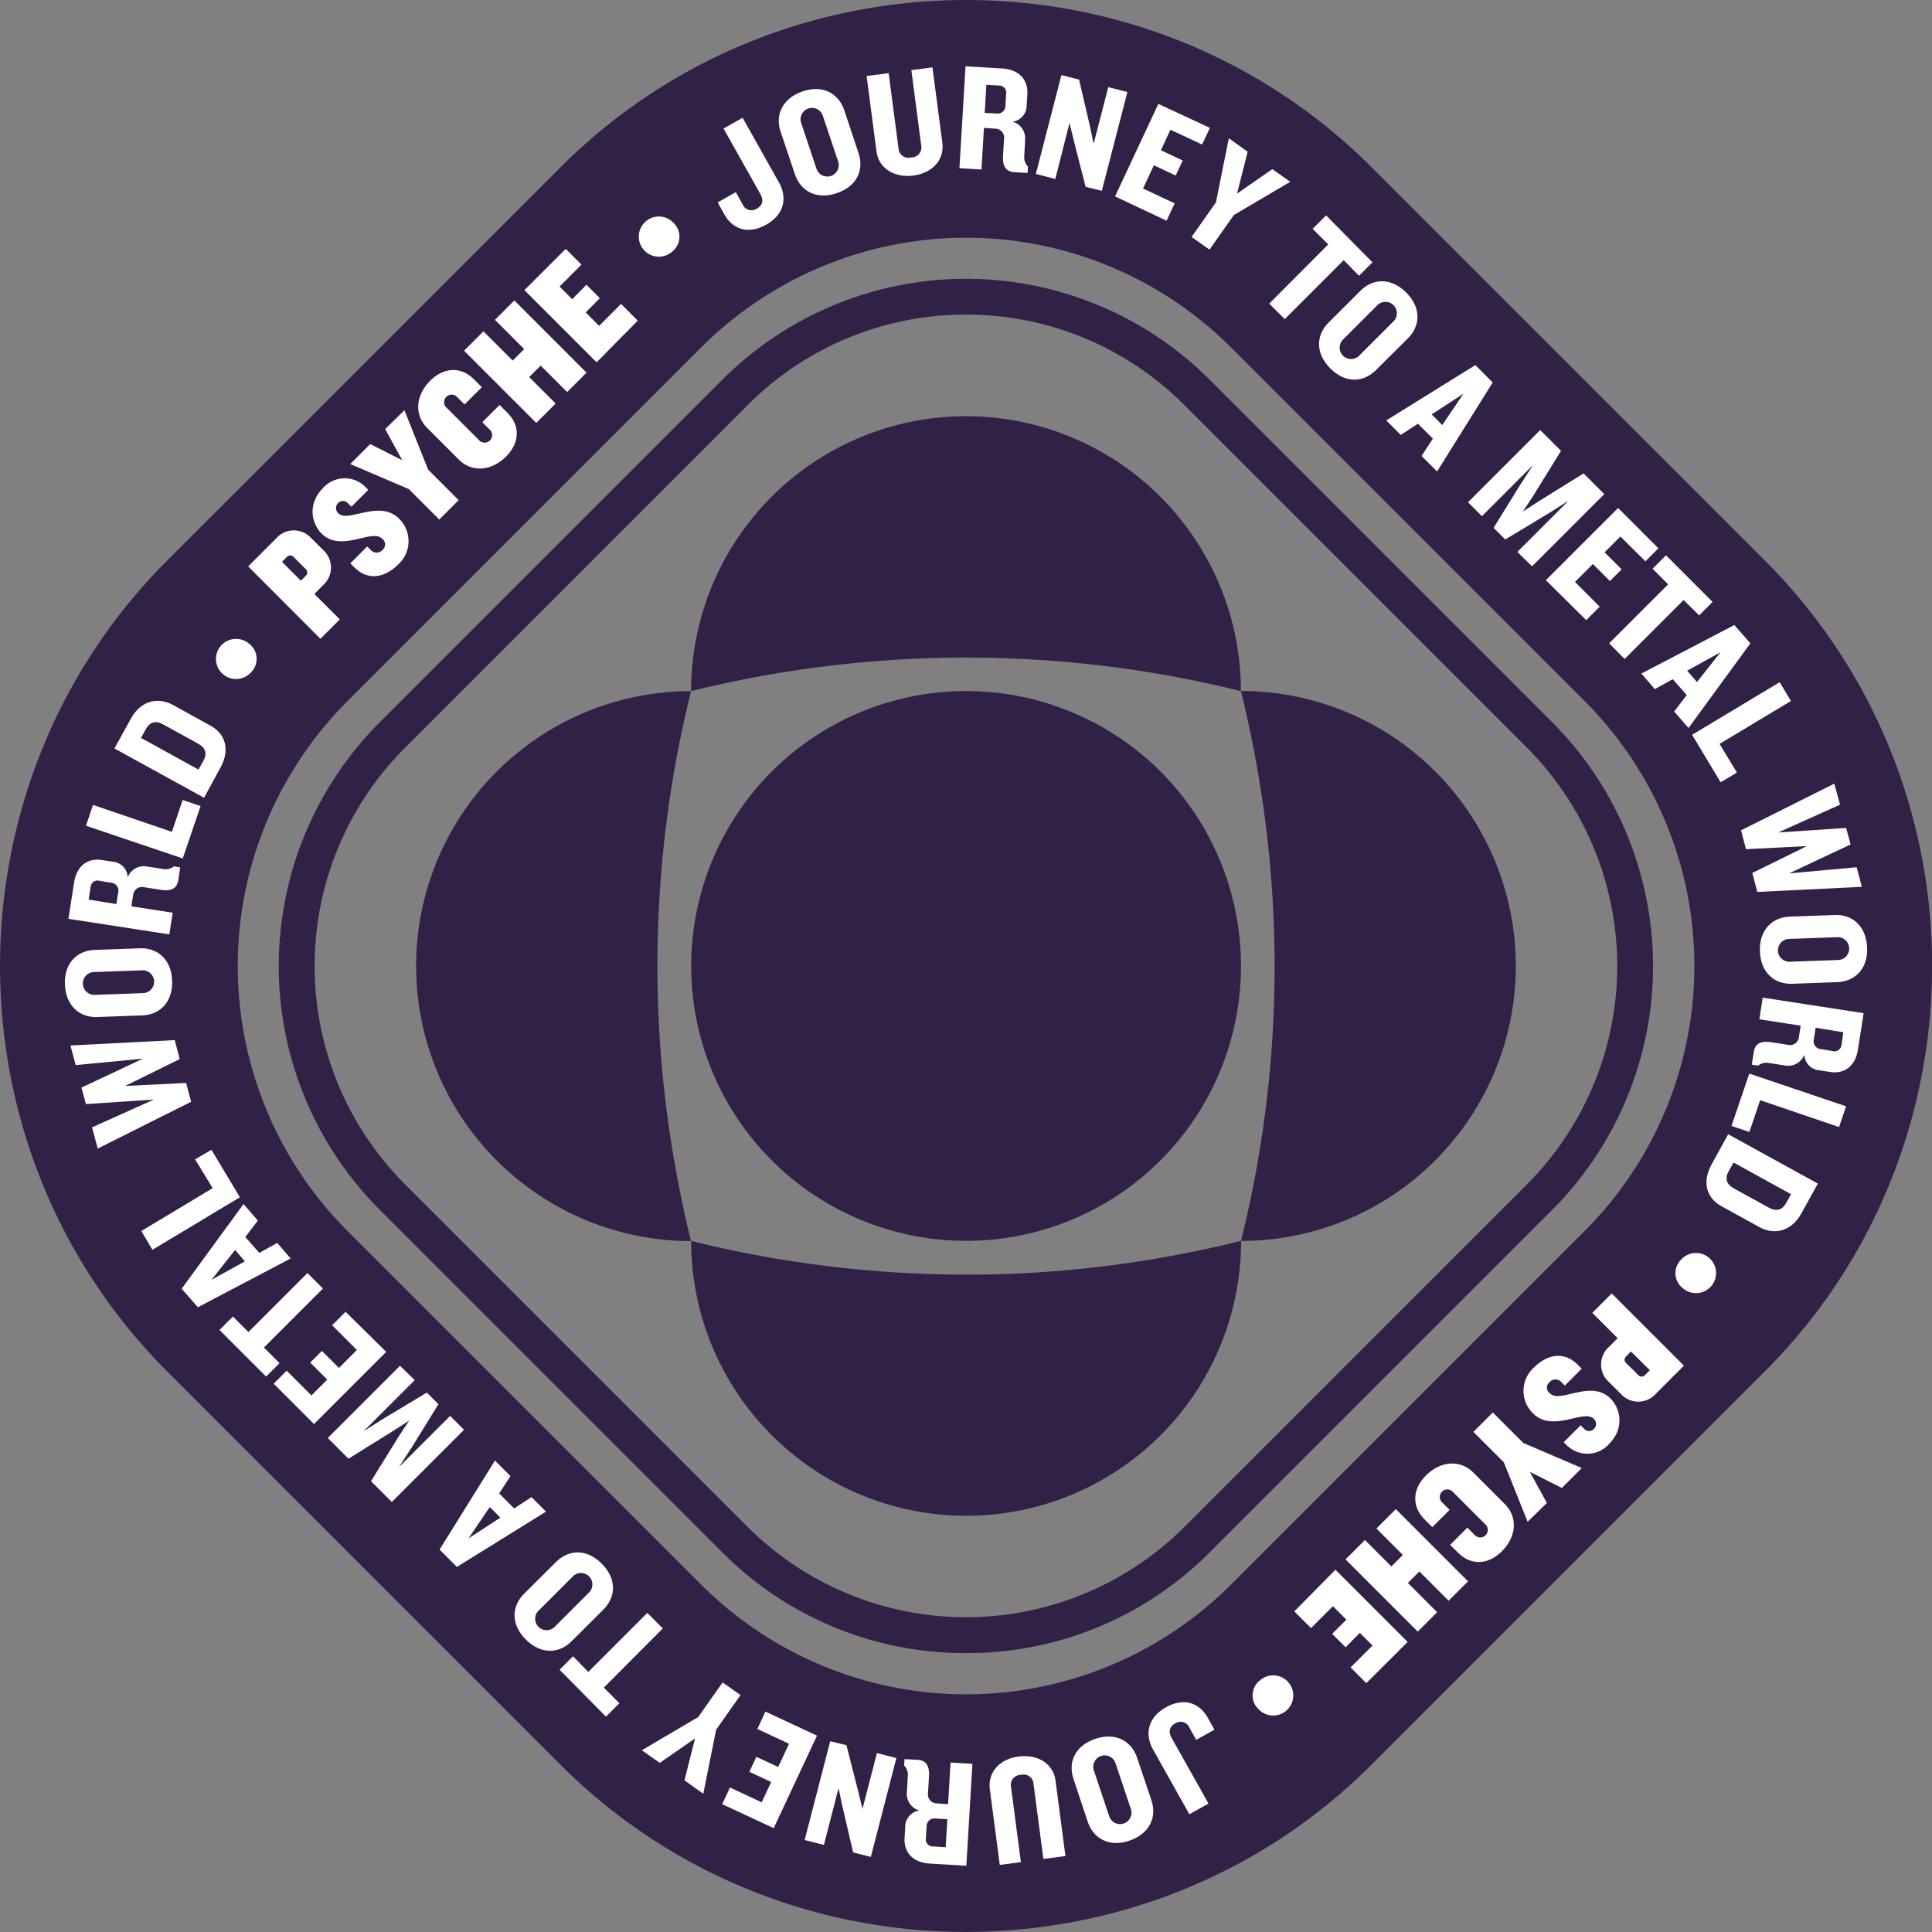 <svg id="Layer_1" data-name="Layer 1" xmlns="http://www.w3.org/2000/svg" viewBox="0 0 431.05 431.05"><rect x="0" y="0" width="431.05" height="431.05" fill="#808080" stroke="none"/><defs><style>.cls-1{fill:#312146;}.cls-2{fill:#fff;}</style></defs><title>Psyche_BadgeSolid_BW-SVG</title><path class="cls-1" d="M428.19,159.49L340.51,71.81c-49.78-49.78-131.24-49.78-181,0L71.81,159.49c-49.78,49.78-49.78,131.24,0,181l87.68,87.68c49.78,49.78,131.24,49.78,181,0l87.68-87.68C478,290.73,478,209.27,428.19,159.49Zm-40,149.45-79.24,79.24a83.6,83.6,0,0,1-117.88,0l-79.24-79.24a83.6,83.6,0,0,1,0-117.88l79.24-79.24a83.6,83.6,0,0,1,117.88,0l79.24,79.24A83.6,83.6,0,0,1,388.19,308.94Z" transform="translate(-34.47 -34.47)"/><path class="cls-1" d="M366.22,222.63a61.31,61.31,0,0,0-54.88-34q3,12.25,4.84,24.77A254.1,254.1,0,0,1,318,270.86a252.29,252.29,0,0,1-6.65,40.47,61.14,61.14,0,0,0,43.37-18h0A61.33,61.33,0,0,0,366.22,222.63Z" transform="translate(-34.47 -34.47)"/><path class="cls-1" d="M213.42,316.19a252.16,252.16,0,0,1-24.75-4.86,61.3,61.3,0,0,0,18,43.36h0a61.33,61.33,0,0,0,104.7-43.37A255.37,255.37,0,0,1,270.88,318,253.39,253.39,0,0,1,213.42,316.19Z" transform="translate(-34.47 -34.47)"/><path class="cls-1" d="M276,194.43A61.33,61.33,0,1,0,305.57,224,61.08,61.08,0,0,0,276,194.43Z" transform="translate(-34.47 -34.47)"/><path class="cls-1" d="M182,229.14a252.29,252.29,0,0,1,6.65-40.47,61.33,61.33,0,0,0-43.37,104.7h0a61.3,61.3,0,0,0,43.36,18q-3-12.25-4.84-24.77A254.07,254.07,0,0,1,182,229.14Z" transform="translate(-34.47 -34.47)"/><path class="cls-1" d="M286.58,183.81a252.16,252.16,0,0,1,24.75,4.86,61.33,61.33,0,0,0-122.67,0A255.35,255.35,0,0,1,286.58,183.81Z" transform="translate(-34.47 -34.47)"/><path class="cls-1" d="M250,403.29a76.25,76.25,0,0,1-54.31-22.41l-76.57-76.57a76.89,76.89,0,0,1,0-108.61l76.57-76.57a76.89,76.89,0,0,1,108.61,0l76.57,76.57a77,77,0,0,1,0,108.61l-76.57,76.57A76.25,76.25,0,0,1,250,403.29Zm0-298.63a68.59,68.59,0,0,0-48.65,20.12l-76.57,76.57a68.88,68.88,0,0,0,0,97.3l76.57,76.57a69,69,0,0,0,97.3,0l76.57-76.57h0a69,69,0,0,0,0-97.3l-76.57-76.57A68.59,68.59,0,0,0,250,104.66Z" transform="translate(-34.47 -34.47)"/><path class="cls-2" d="M106.5,165.07L104.62,167l5.66,5.66-4.33,4.33L89.84,160.84l6.22-6.22a5.24,5.24,0,0,1,7.84-.1l2.71,2.71A5.24,5.24,0,0,1,106.5,165.07ZM100,158.76a1,1,0,0,0-1.55,0l-1.06,1.06,4.21,4.21,1.06-1.06a1,1,0,0,0,0-1.55Z" transform="translate(-34.47 -34.47)"/><path class="cls-2" d="M123.37,160.35c-3.29,3.29-7,3.56-9.87.68l-0.87-.87,3.77-3.77,0.77,0.77a1.75,1.75,0,0,0,2.64,0,1.58,1.58,0,0,0-.1-2.52c-1-1-2.88-.51-5.06,0-2.78.65-6,1.28-8.39-1.09s-3.17-6.75.31-10.23a6.48,6.48,0,0,1,9.39-.24l0.68,0.68-3.77,3.77-0.75-.75a1.48,1.48,0,0,0-2.18-.1,1.57,1.57,0,0,0,0,2.3c1,1,2.85.48,5,0,2.8-.63,6.1-1.26,8.56,1.21A7,7,0,0,1,123.37,160.35Z" transform="translate(-34.47 -34.47)"/><path class="cls-2" d="M130,139.26l6.8,6.8-4.33,4.33-6.8-6.8L112.62,138l4.45-4.45,7.14,3.6-3.8-6.94L124.7,126Z" transform="translate(-34.47 -34.47)"/><path class="cls-2" d="M147.38,136.33c-3.24,3.24-7.59,3.63-10.57.65l-7-7c-3-3-2.59-7.33.65-10.57,3.07-3.07,6.92-3.15,9.7-.36l1.81,1.81-3.85,3.85-1.84-1.84a1.69,1.69,0,0,0-2.37,2.37l7.64,7.64a1.69,1.69,0,0,0,2.37-2.37l-1.84-1.84,3.85-3.85,1.81,1.81C150.53,129.42,150.46,133.26,147.38,136.33Z" transform="translate(-34.47 -34.47)"/><path class="cls-2" d="M161,121.94l-5.9-5.9-2.56,2.56,5.9,5.9-4.33,4.33-16.11-16.11,4.33-4.33,6.53,6.53,2.56-2.56-6.53-6.53,4.33-4.33,16.11,16.11Z" transform="translate(-34.47 -34.47)"/><path class="cls-2" d="M167.58,115.31L151.47,99.2,160.69,90l3.51,3.51-4.89,4.89,2.83,2.83L165.31,98l3,3-3.17,3.17,3,3,4.89-4.89,3.73,3.73Z" transform="translate(-34.47 -34.47)"/><path class="cls-2" d="M184.52,90.54a4.48,4.48,0,1,1,.28-6.28A4.23,4.23,0,0,1,184.52,90.54Z" transform="translate(-34.47 -34.47)"/><path class="cls-2" d="M205.41,84.6c-3.88,2.18-7.39,1.17-9.36-2.35l-1.47-2.62,4.06-2.28L200.12,80a2.15,2.15,0,0,0,3.23,1c1.25-.7,1.58-1.79.76-3.25l-8.21-14.61,4.26-2.39,8.05,14.34C210.22,78.64,209.43,82.34,205.41,84.6Z" transform="translate(-34.47 -34.47)"/><path class="cls-2" d="M221.14,77.57c-4.44,1.49-8-.37-9.32-4.23l-3.18-9.47c-1.28-3.83.45-7.47,4.89-9s8,0.37,9.31,4.2L226,68.57C227.32,72.43,225.61,76.07,221.14,77.57Zm-3.05-17.16A2.55,2.55,0,1,0,213.25,62l3.35,10a2.55,2.55,0,1,0,4.83-1.62Z" transform="translate(-34.47 -34.47)"/><path class="cls-2" d="M238.26,73.63c-4.27.56-7.73-1.61-8.23-5.37l-2.21-16.83,4.92-.64,2.2,16.76a2.21,2.21,0,0,0,2.79,2.05A2.25,2.25,0,0,0,240,66.88l-2.2-16.76,4.71-.62,2.21,16.83C245.18,70.1,242.56,73.06,238.26,73.63Z" transform="translate(-34.47 -34.47)"/><path class="cls-2" d="M260.78,72.89c-2-.12-2.65-1.53-2.52-3.65l0.22-3.72a2,2,0,0,0-1.88-2.34L254,63l-0.55,9.29L248.53,72l1.36-22.74,8.2,0.49c3.69,0.22,5.78,2.47,5.59,5.75L263.53,58a3.63,3.63,0,0,1-3.16,3.62,3.84,3.84,0,0,1,2.82,3.94L263,69.25a2.88,2.88,0,0,0,.82,2.38l-0.09,1.43Zm-1.84-17.38a1.59,1.59,0,0,0-1.63-1.95l-2.77-.17-0.37,6.25,2.56,0.15a1.76,1.76,0,0,0,2.07-1.9Z" transform="translate(-34.47 -34.47)"/><path class="cls-2" d="M276.68,76.15L274.09,66l-1-4.1L269.92,74.4l-4.34-1.12,5.7-22.05,3.94,1,2.4,10.26,0.85,4.07,3.27-12.65L286,55l-5.7,22.05Z" transform="translate(-34.47 -34.47)"/><path class="cls-2" d="M283.25,78.29l9.66-20.64L304.41,63l-1.74,3.72-7.07-3.31L293.48,68l4.87,2.28-1.57,3.35-4.87-2.28-2.42,5.18,7.06,3.31-1.81,3.87Z" transform="translate(-34.47 -34.47)"/><path class="cls-2" d="M309.76,82.44l-5.44,7.72-4-2.82,5.44-7.72,2.87-14.3,4.2,3-2.36,9.35,7.87-5.46,4,2.82Z" transform="translate(-34.47 -34.47)"/><path class="cls-2" d="M334.27,92.51l-13.16,13.16-3.46-3.46L330.81,89l-3.48-3.48,3-3L340.68,93l-3,3Z" transform="translate(-34.47 -34.47)"/><path class="cls-2" d="M331.27,116.65c-3.31-3.31-3.24-7.35-.36-10.23L338,99.35c2.86-2.85,6.89-2.93,10.21.39s3.24,7.35.39,10.21L341.5,117C338.62,119.89,334.6,120,331.27,116.65Zm14-10.38a2.55,2.55,0,1,0-3.6-3.6l-7.45,7.45a2.55,2.55,0,1,0,3.6,3.6Z" transform="translate(-34.47 -34.47)"/><path class="cls-2" d="M351.64,136.2l2.52-3.87L350.82,129,347,131.51l-3.24-3.24,19.88-12.34,3.87,3.87L355.1,139.66ZM361,122.29l-7.11,4.64,2.37,2.37Z" transform="translate(-34.47 -34.47)"/><path class="cls-2" d="M373,157.61l11.42-11.42L380,149l-9.7,5.83-2.59-2.59,5.93-9.6,2.88-4.43-11.42,11.42-3.1-3.1,16.11-16.11,4.64,4.64-6.27,10.14-2.25,3.41,3.44-2.23,10.11-6.29,4.62,4.62-16.11,16.11Z" transform="translate(-34.47 -34.47)"/><path class="cls-2" d="M379.37,163.92l16.11-16.11,9,9-2.9,2.9L396,154.17l-3.53,3.53,3.8,3.8-2.61,2.61-3.8-3.8-4,4,5.52,5.52-3,3Z" transform="translate(-34.47 -34.47)"/><path class="cls-2" d="M410.1,168.34L396.94,181.5,393.49,178l13.16-13.16-3.48-3.48,3-3,10.4,10.4-3,3Z" transform="translate(-34.47 -34.47)"/><path class="cls-2" d="M408,193.21l2.8-3.67L407.68,186l-4,2.22-3-3.47,20.74-10.83L425,178l-13.8,18.89ZM418.33,180l-7.44,4.1,2.19,2.54Z" transform="translate(-34.47 -34.47)"/><path class="cls-2" d="M412,198.41l19.53-11.73,2.52,4.19-15.92,9.56,3.86,6.42L418.36,209Z" transform="translate(-34.47 -34.47)"/><path class="cls-2" d="M426.55,233.47l-1.12-4.23,12.17-6-13.58.69-1.11-4.2,20.81-10.42L445,214l-13.79,6.2,15.15-1,1,3.67-13.72,6.46,15.07-1.37,1.16,4.37Z" transform="translate(-34.47 -34.47)"/><path class="cls-2" d="M427.13,246.72c-0.17-4.68,2.63-7.59,6.7-7.74l10-.36c4-.15,7,2.55,7.21,7.24s-2.64,7.59-6.67,7.74l-10,.36C430.31,254.1,427.3,251.43,427.13,246.72Zm17.32,1.94a2.55,2.55,0,1,0-.18-5.09l-10.53.38a2.55,2.55,0,1,0,.18,5.09Z" transform="translate(-34.47 -34.47)"/><path class="cls-2" d="M425.76,269.17c0.3-2,1.77-2.5,3.87-2.17l3.69,0.57a2,2,0,0,0,2.5-1.66l0.4-2.6L427,261.88l0.75-4.83,22.51,3.47L449,268.63c-0.56,3.65-3,5.53-6.24,5l-2.43-.37a3.63,3.63,0,0,1-3.3-3.49,3.84,3.84,0,0,1-4.18,2.44l-3.68-.57a2.89,2.89,0,0,0-2.44.59l-1.42-.22Zm17.48-.21a1.59,1.59,0,0,0,2.09-1.44l0.42-2.74-6.19-1-0.39,2.54a1.76,1.76,0,0,0,1.7,2.23Z" transform="translate(-34.47 -34.47)"/><path class="cls-2" d="M424.76,274l21.59,7.3-1.57,4.63-17.6-6-2.4,7.1-4-1.35Z" transform="translate(-34.47 -34.47)"/><path class="cls-2" d="M416.38,294.19l3.67-6.65,20,11-3.67,6.65c-2.28,4.14-6.17,4.88-9.49,3l-8.21-4.53C415.27,301.86,414.1,298.32,416.38,294.19Zm12.73,9.72c1.59,0.88,2.93.64,3.84-1l1.12-2-12.82-7.07-1.12,2c-0.91,1.65-.39,2.91,1.2,3.79Z" transform="translate(-34.47 -34.47)"/><path class="cls-2" d="M409.5,315.55a4.48,4.48,0,1,1,.36,6.28A4.23,4.23,0,0,1,409.5,315.55Z" transform="translate(-34.47 -34.47)"/><path class="cls-2" d="M393.5,334.93l1.89-1.89-5.66-5.66,4.33-4.33,16.11,16.11-6.22,6.22a5.24,5.24,0,0,1-7.84.1l-2.71-2.71A5.24,5.24,0,0,1,393.5,334.93Zm6.46,6.31a1,1,0,0,0,1.55,0l1.06-1.06L398.36,336l-1.06,1.06a1,1,0,0,0,0,1.55Z" transform="translate(-34.47 -34.47)"/><path class="cls-2" d="M376.63,339.65c3.29-3.29,7-3.56,9.87-.68l0.87,0.87-3.77,3.77-0.77-.77a1.75,1.75,0,0,0-2.64,0,1.58,1.58,0,0,0,.1,2.52c1,1,2.88.51,5.06,0,2.78-.65,6-1.28,8.39,1.09s3.17,6.75-.31,10.23a6.48,6.48,0,0,1-9.39.24l-0.68-.68,3.77-3.77,0.75,0.75a1.48,1.48,0,0,0,2.18.1,1.57,1.57,0,0,0,0-2.3c-1-1-2.85-.48-5,0-2.8.63-6.1,1.26-8.56-1.21A7,7,0,0,1,376.63,339.65Z" transform="translate(-34.47 -34.47)"/><path class="cls-2" d="M370,360.74l-6.8-6.8,4.33-4.33,6.8,6.8L387.38,362l-4.45,4.45-7.14-3.6,3.8,6.94L375.3,374Z" transform="translate(-34.47 -34.47)"/><path class="cls-2" d="M352.62,363.67c3.24-3.24,7.59-3.63,10.57-.65l7,7c3,3,2.59,7.33-.65,10.57-3.07,3.07-6.92,3.14-9.7.36L358,379.15l3.85-3.85,1.84,1.84a1.69,1.69,0,0,0,2.37-2.37l-7.64-7.64a1.69,1.69,0,0,0-2.37,2.37l1.84,1.84-3.85,3.85-1.81-1.81C349.47,370.58,349.54,366.74,352.62,363.67Z" transform="translate(-34.47 -34.47)"/><path class="cls-2" d="M339,378.06l5.9,5.9,2.56-2.56-5.9-5.9,4.33-4.33,16.11,16.11-4.33,4.33-6.53-6.53-2.56,2.56,6.53,6.53-4.33,4.33-16.11-16.11Z" transform="translate(-34.47 -34.47)"/><path class="cls-2" d="M332.42,384.69l16.11,16.11L339.31,410l-3.51-3.51,4.89-4.89-2.83-2.83L334.69,402l-3-3,3.17-3.17-3-3-4.89,4.89-3.73-3.73Z" transform="translate(-34.47 -34.47)"/><path class="cls-2" d="M315.48,409.46a4.48,4.48,0,1,1-.28,6.28A4.23,4.23,0,0,1,315.48,409.46Z" transform="translate(-34.47 -34.47)"/><path class="cls-2" d="M294.59,415.4c3.88-2.18,7.39-1.17,9.36,2.35l1.47,2.63-4.06,2.28L299.88,420a2.15,2.15,0,0,0-3.23-1c-1.25.7-1.58,1.79-.76,3.25l8.21,14.61-4.27,2.39-8.05-14.35C289.78,421.36,290.57,417.66,294.59,415.4Z" transform="translate(-34.47 -34.47)"/><path class="cls-2" d="M278.86,422.43c4.44-1.49,8,.37,9.32,4.23l3.18,9.47c1.28,3.83-.45,7.47-4.89,9s-8-.37-9.31-4.2L274,431.43C272.68,427.57,274.39,423.93,278.86,422.43Zm3.05,17.16a2.55,2.55,0,1,0,4.83-1.62l-3.35-10a2.55,2.55,0,1,0-4.83,1.62Z" transform="translate(-34.47 -34.47)"/><path class="cls-2" d="M261.74,426.37c4.27-.56,7.73,1.61,8.23,5.37l2.21,16.83-4.92.65-2.2-16.76a2.21,2.21,0,0,0-2.79-2,2.25,2.25,0,0,0-2.23,2.71l2.2,16.76-4.71.62-2.21-16.82C254.82,429.9,257.44,426.94,261.74,426.37Z" transform="translate(-34.47 -34.47)"/><path class="cls-2" d="M239.22,427.11c2,0.12,2.65,1.53,2.52,3.65l-0.22,3.72a2,2,0,0,0,1.88,2.34L246,437l0.55-9.29,4.88,0.29-1.36,22.74-8.2-.49c-3.69-.22-5.78-2.47-5.58-5.75l0.15-2.46a3.63,3.63,0,0,1,3.16-3.62,3.84,3.84,0,0,1-2.81-3.94l0.22-3.72a2.89,2.89,0,0,0-.82-2.38l0.09-1.43Zm1.84,17.38a1.59,1.59,0,0,0,1.63,1.95l2.77,0.17,0.37-6.25-2.56-.15a1.76,1.76,0,0,0-2.07,1.9Z" transform="translate(-34.47 -34.47)"/><path class="cls-2" d="M223.32,423.85l2.58,10.1,1,4.1,3.22-12.45,4.34,1.12-5.7,22.05-3.94-1-2.4-10.26-0.86-4.07-3.27,12.65L214,445l5.7-22.05Z" transform="translate(-34.47 -34.47)"/><path class="cls-2" d="M216.75,421.71l-9.66,20.64L195.6,437l1.74-3.72,7.07,3.31,2.12-4.53-4.87-2.28,1.57-3.35,4.86,2.28,2.42-5.18-7.07-3.31,1.81-3.87Z" transform="translate(-34.47 -34.47)"/><path class="cls-2" d="M190.25,417.56l5.44-7.72,4,2.82-5.44,7.72-2.87,14.3-4.2-3,2.36-9.35-7.87,5.46-4-2.82Z" transform="translate(-34.47 -34.47)"/><path class="cls-2" d="M165.73,407.49l13.16-13.16,3.46,3.46L169.19,411l3.48,3.48-3,3L159.32,407l3-3Z" transform="translate(-34.47 -34.47)"/><path class="cls-2" d="M168.73,383.35c3.31,3.31,3.24,7.35.36,10.23L162,400.65c-2.85,2.86-6.89,2.93-10.21-.39s-3.24-7.35-.39-10.21L158.5,383C161.38,380.11,165.4,380,168.73,383.35Zm-14,10.38a2.55,2.55,0,1,0,3.6,3.6l7.45-7.45a2.55,2.55,0,1,0-3.6-3.6Z" transform="translate(-34.47 -34.47)"/><path class="cls-2" d="M148.36,363.8l-2.52,3.87,3.34,3.34,3.87-2.52,3.24,3.24-19.88,12.34-3.87-3.87,12.36-19.86ZM139,377.71l7.11-4.64-2.37-2.37Z" transform="translate(-34.47 -34.47)"/><path class="cls-2" d="M127,342.39l-11.42,11.42L120,351l9.7-5.83,2.59,2.59-5.93,9.6-2.88,4.43,11.42-11.42,3.1,3.1-16.11,16.11-4.64-4.64,6.27-10.13,2.25-3.41-3.44,2.23-10.11,6.29-4.62-4.62,16.11-16.11Z" transform="translate(-34.47 -34.47)"/><path class="cls-2" d="M120.64,336.08l-16.11,16.11-9-9,2.9-2.9,5.52,5.52,3.53-3.53-3.8-3.8,2.61-2.61,3.8,3.8,4-4-5.52-5.52,3-3Z" transform="translate(-34.47 -34.47)"/><path class="cls-2" d="M89.9,331.66l13.16-13.16,3.46,3.46L93.36,335.12l3.48,3.48-3,3-10.4-10.4,3-3Z" transform="translate(-34.47 -34.47)"/><path class="cls-2" d="M92,306.79l-2.8,3.67L92.32,314l4-2.22,3,3.47L78.62,326.13,75,322l13.8-18.89ZM81.67,320l7.44-4.11-2.19-2.54Z" transform="translate(-34.47 -34.47)"/><path class="cls-2" d="M88,301.59L68.48,313.31,66,309.12l15.92-9.56L78,293.14,81.64,291Z" transform="translate(-34.47 -34.47)"/><path class="cls-2" d="M73.45,266.53l1.12,4.23-12.17,6L76,276.09l1.11,4.2L56.28,290.72,55,286l13.79-6.2-15.15,1-1-3.67,13.72-6.46L51.35,272.1l-1.16-4.37Z" transform="translate(-34.47 -34.47)"/><path class="cls-2" d="M72.87,253.28c0.17,4.68-2.64,7.59-6.7,7.74l-10,.36c-4,.15-7-2.55-7.21-7.24s2.63-7.59,6.67-7.73l10-.36C69.69,245.9,72.7,248.56,72.87,253.28Zm-17.32-1.94a2.55,2.55,0,1,0,.18,5.09l10.53-.38a2.55,2.55,0,1,0-.18-5.09Z" transform="translate(-34.47 -34.47)"/><path class="cls-2" d="M74.24,230.83c-0.3,2-1.77,2.5-3.87,2.17l-3.69-.57a2,2,0,0,0-2.5,1.66l-0.4,2.6L73,238.11l-0.75,4.83-22.51-3.47L51,231.36c0.56-3.65,3-5.53,6.24-5l2.43,0.37a3.63,3.63,0,0,1,3.3,3.49,3.83,3.83,0,0,1,4.18-2.44l3.68,0.57a2.89,2.89,0,0,0,2.44-.59L74.68,228ZM56.76,231a1.59,1.59,0,0,0-2.09,1.44l-0.42,2.74,6.19,1,0.39-2.54a1.76,1.76,0,0,0-1.7-2.23Z" transform="translate(-34.47 -34.47)"/><path class="cls-2" d="M75.24,226l-21.59-7.3,1.57-4.64,17.6,6,2.4-7.1,4,1.35Z" transform="translate(-34.47 -34.47)"/><path class="cls-2" d="M83.62,205.81L80,212.46l-20-11,3.67-6.65c2.28-4.14,6.17-4.88,9.49-3l8.21,4.53C84.73,198.14,85.9,201.68,83.62,205.81ZM70.89,196.1c-1.59-.88-2.93-0.64-3.84,1l-1.12,2,12.82,7.07,1.12-2c0.91-1.65.39-2.91-1.2-3.78Z" transform="translate(-34.47 -34.47)"/><path class="cls-2" d="M90.5,184.45a4.48,4.48,0,1,1-.36-6.28A4.23,4.23,0,0,1,90.5,184.45Z" transform="translate(-34.47 -34.47)"/></svg>